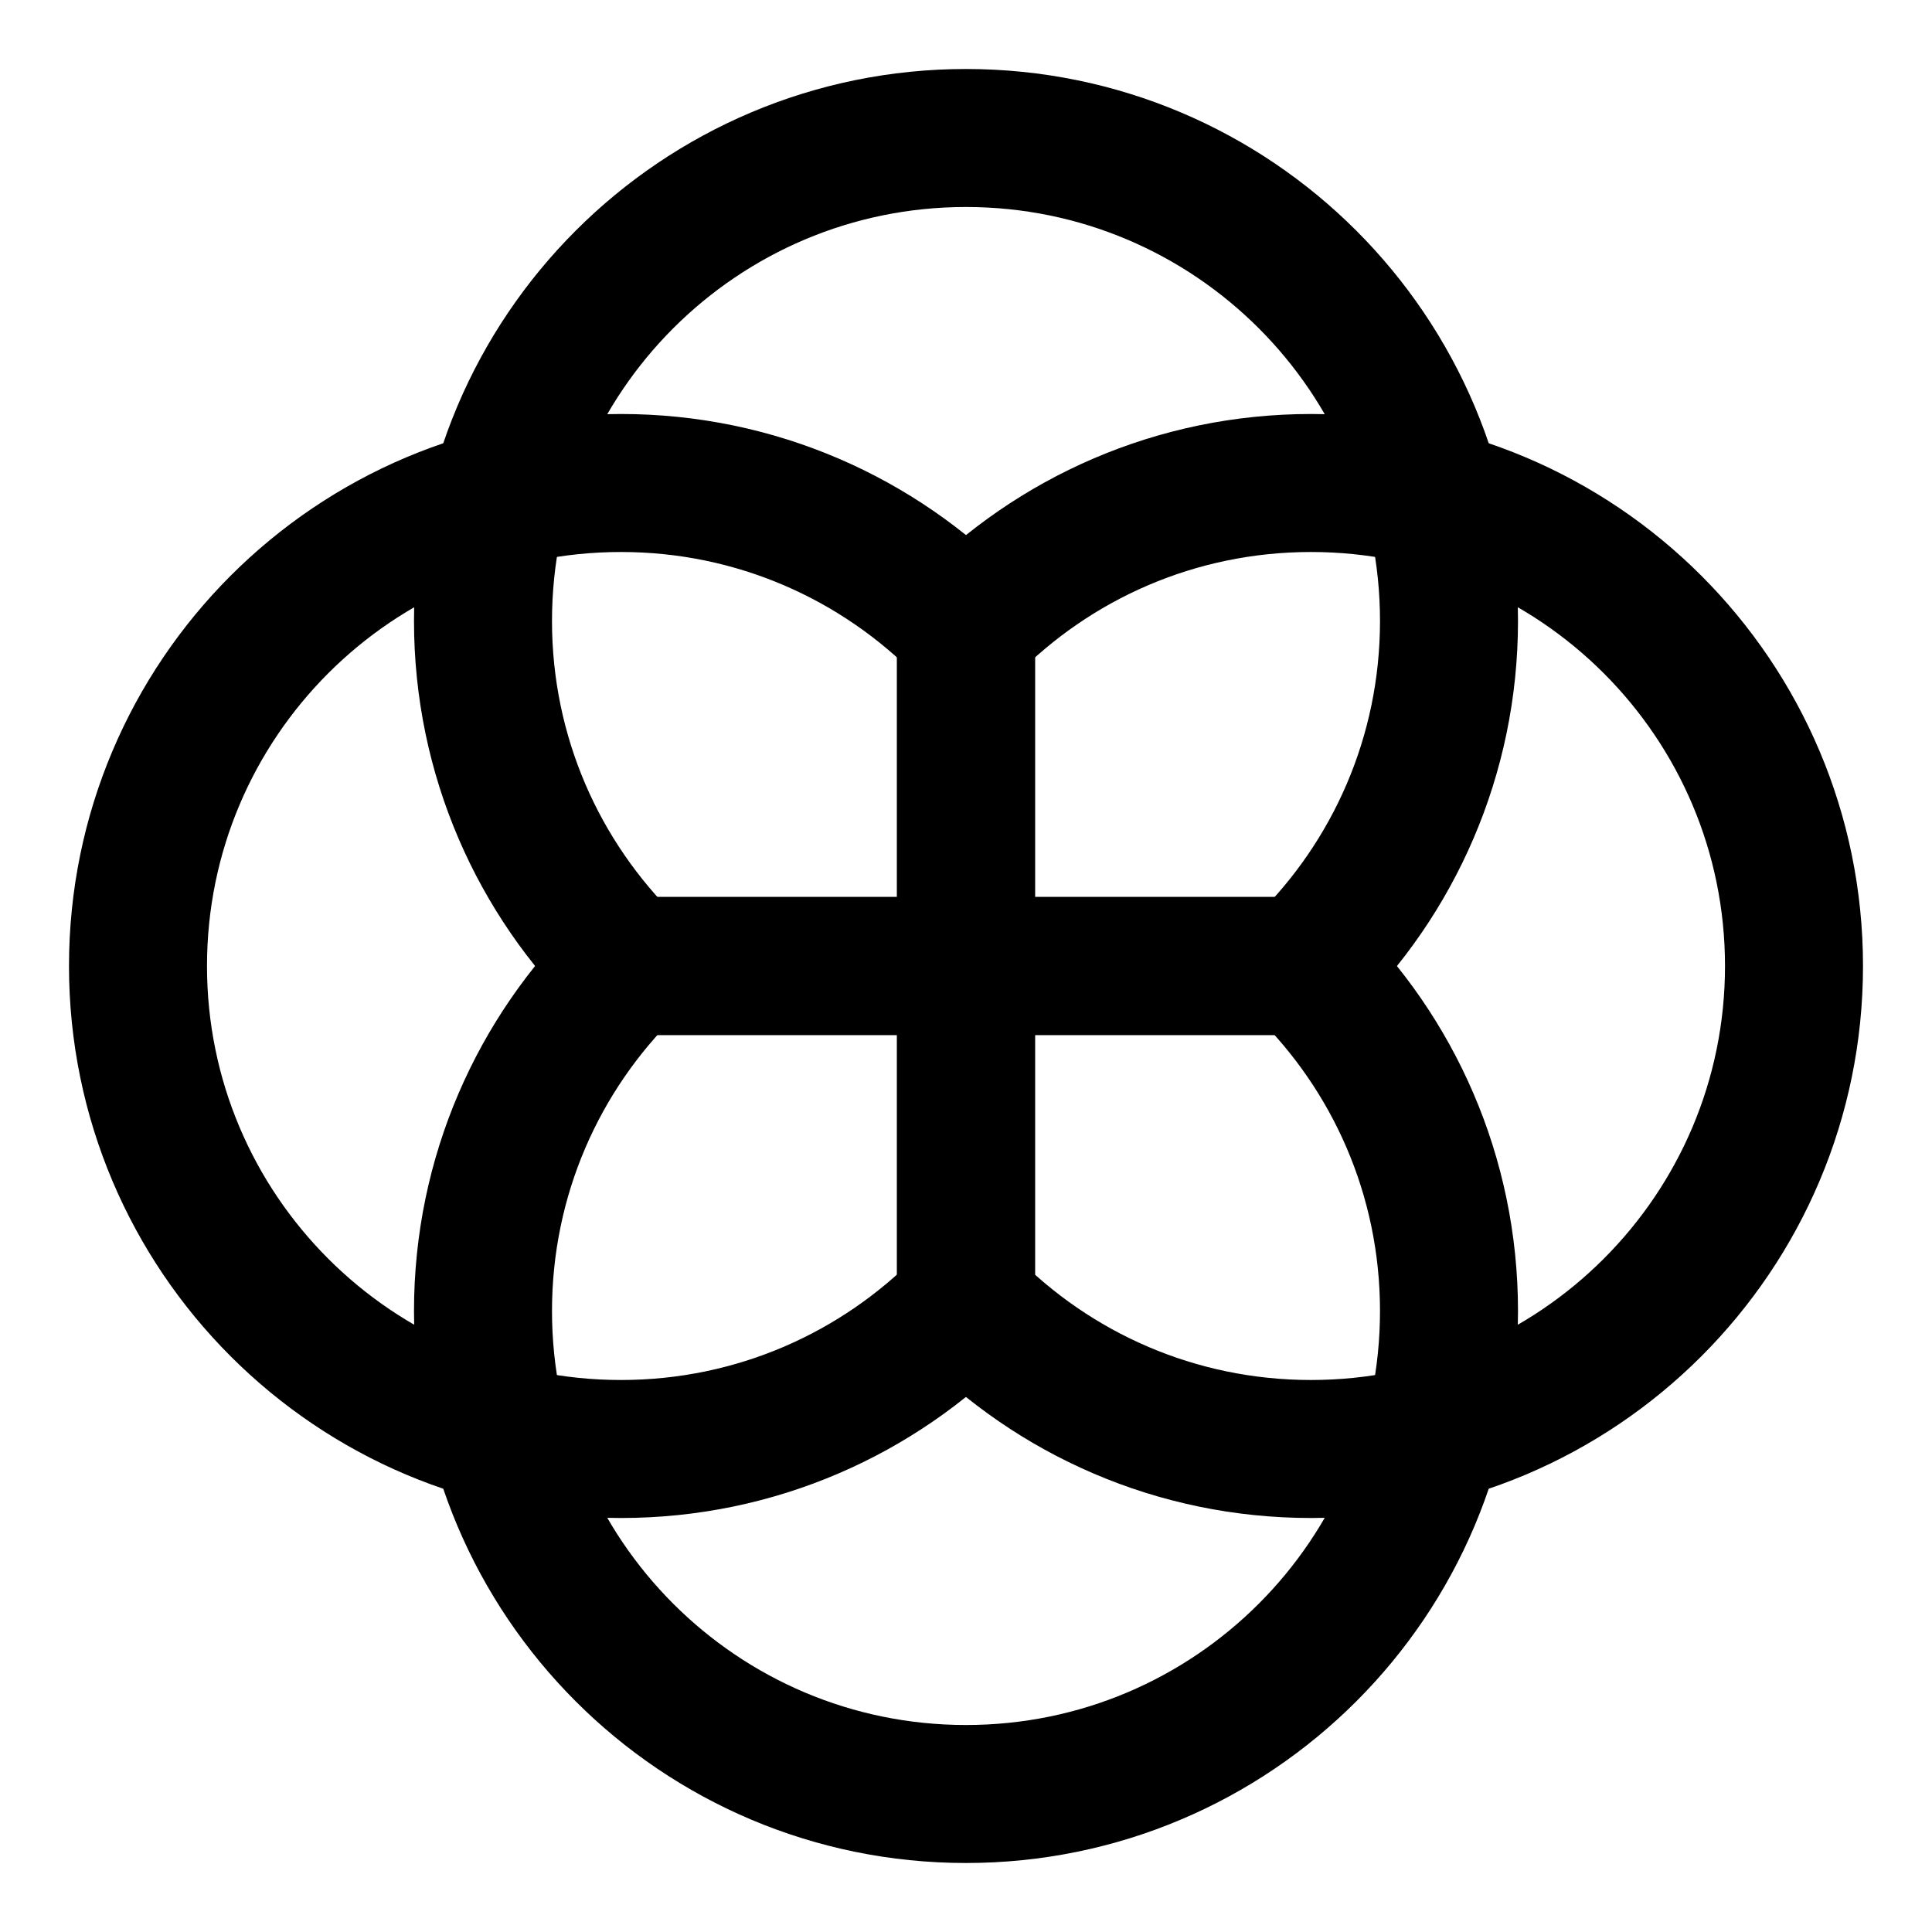 <svg xmlns="http://www.w3.org/2000/svg" fill="none" viewBox="0 0 14 14"><g id="partnerships-for-the-goals"><path id="Ellipse 1949" stroke="#000000" stroke-linecap="round" stroke-linejoin="round" d="M7 1C5.067 1 3.5 2.567 3.5 4.5c0 0.979 0.402 1.865 1.051 2.5h4.899C10.098 6.365 10.5 5.479 10.5 4.5 10.5 2.567 8.933 1 7 1Z" stroke-width="1"></path><path id="Ellipse 1950" stroke="#000000" stroke-linecap="round" stroke-linejoin="round" d="M7 13c1.933 0 3.5 -1.567 3.5 -3.5 0 -0.979 -0.402 -1.865 -1.051 -2.5H4.551C3.902 7.635 3.5 8.521 3.5 9.5 3.5 11.433 5.067 13 7 13Z" stroke-width="1"></path><path id="Ellipse 1951" stroke="#000000" stroke-linecap="round" stroke-linejoin="round" d="M9.5 10.5c1.933 0 3.5 -1.567 3.5 -3.5s-1.567 -3.5 -3.5 -3.5c-0.979 0 -1.865 0.402 -2.5 1.051v4.899C7.635 10.098 8.521 10.5 9.5 10.5Z" stroke-width="1"></path><path id="Ellipse 1952" stroke="#000000" stroke-linecap="round" stroke-linejoin="round" d="M1 7c0 1.933 1.567 3.5 3.5 3.5 0.979 0 1.865 -0.402 2.5 -1.051V4.551C6.365 3.902 5.479 3.5 4.5 3.5 2.567 3.5 1 5.067 1 7Z" stroke-width="1"></path></g></svg>